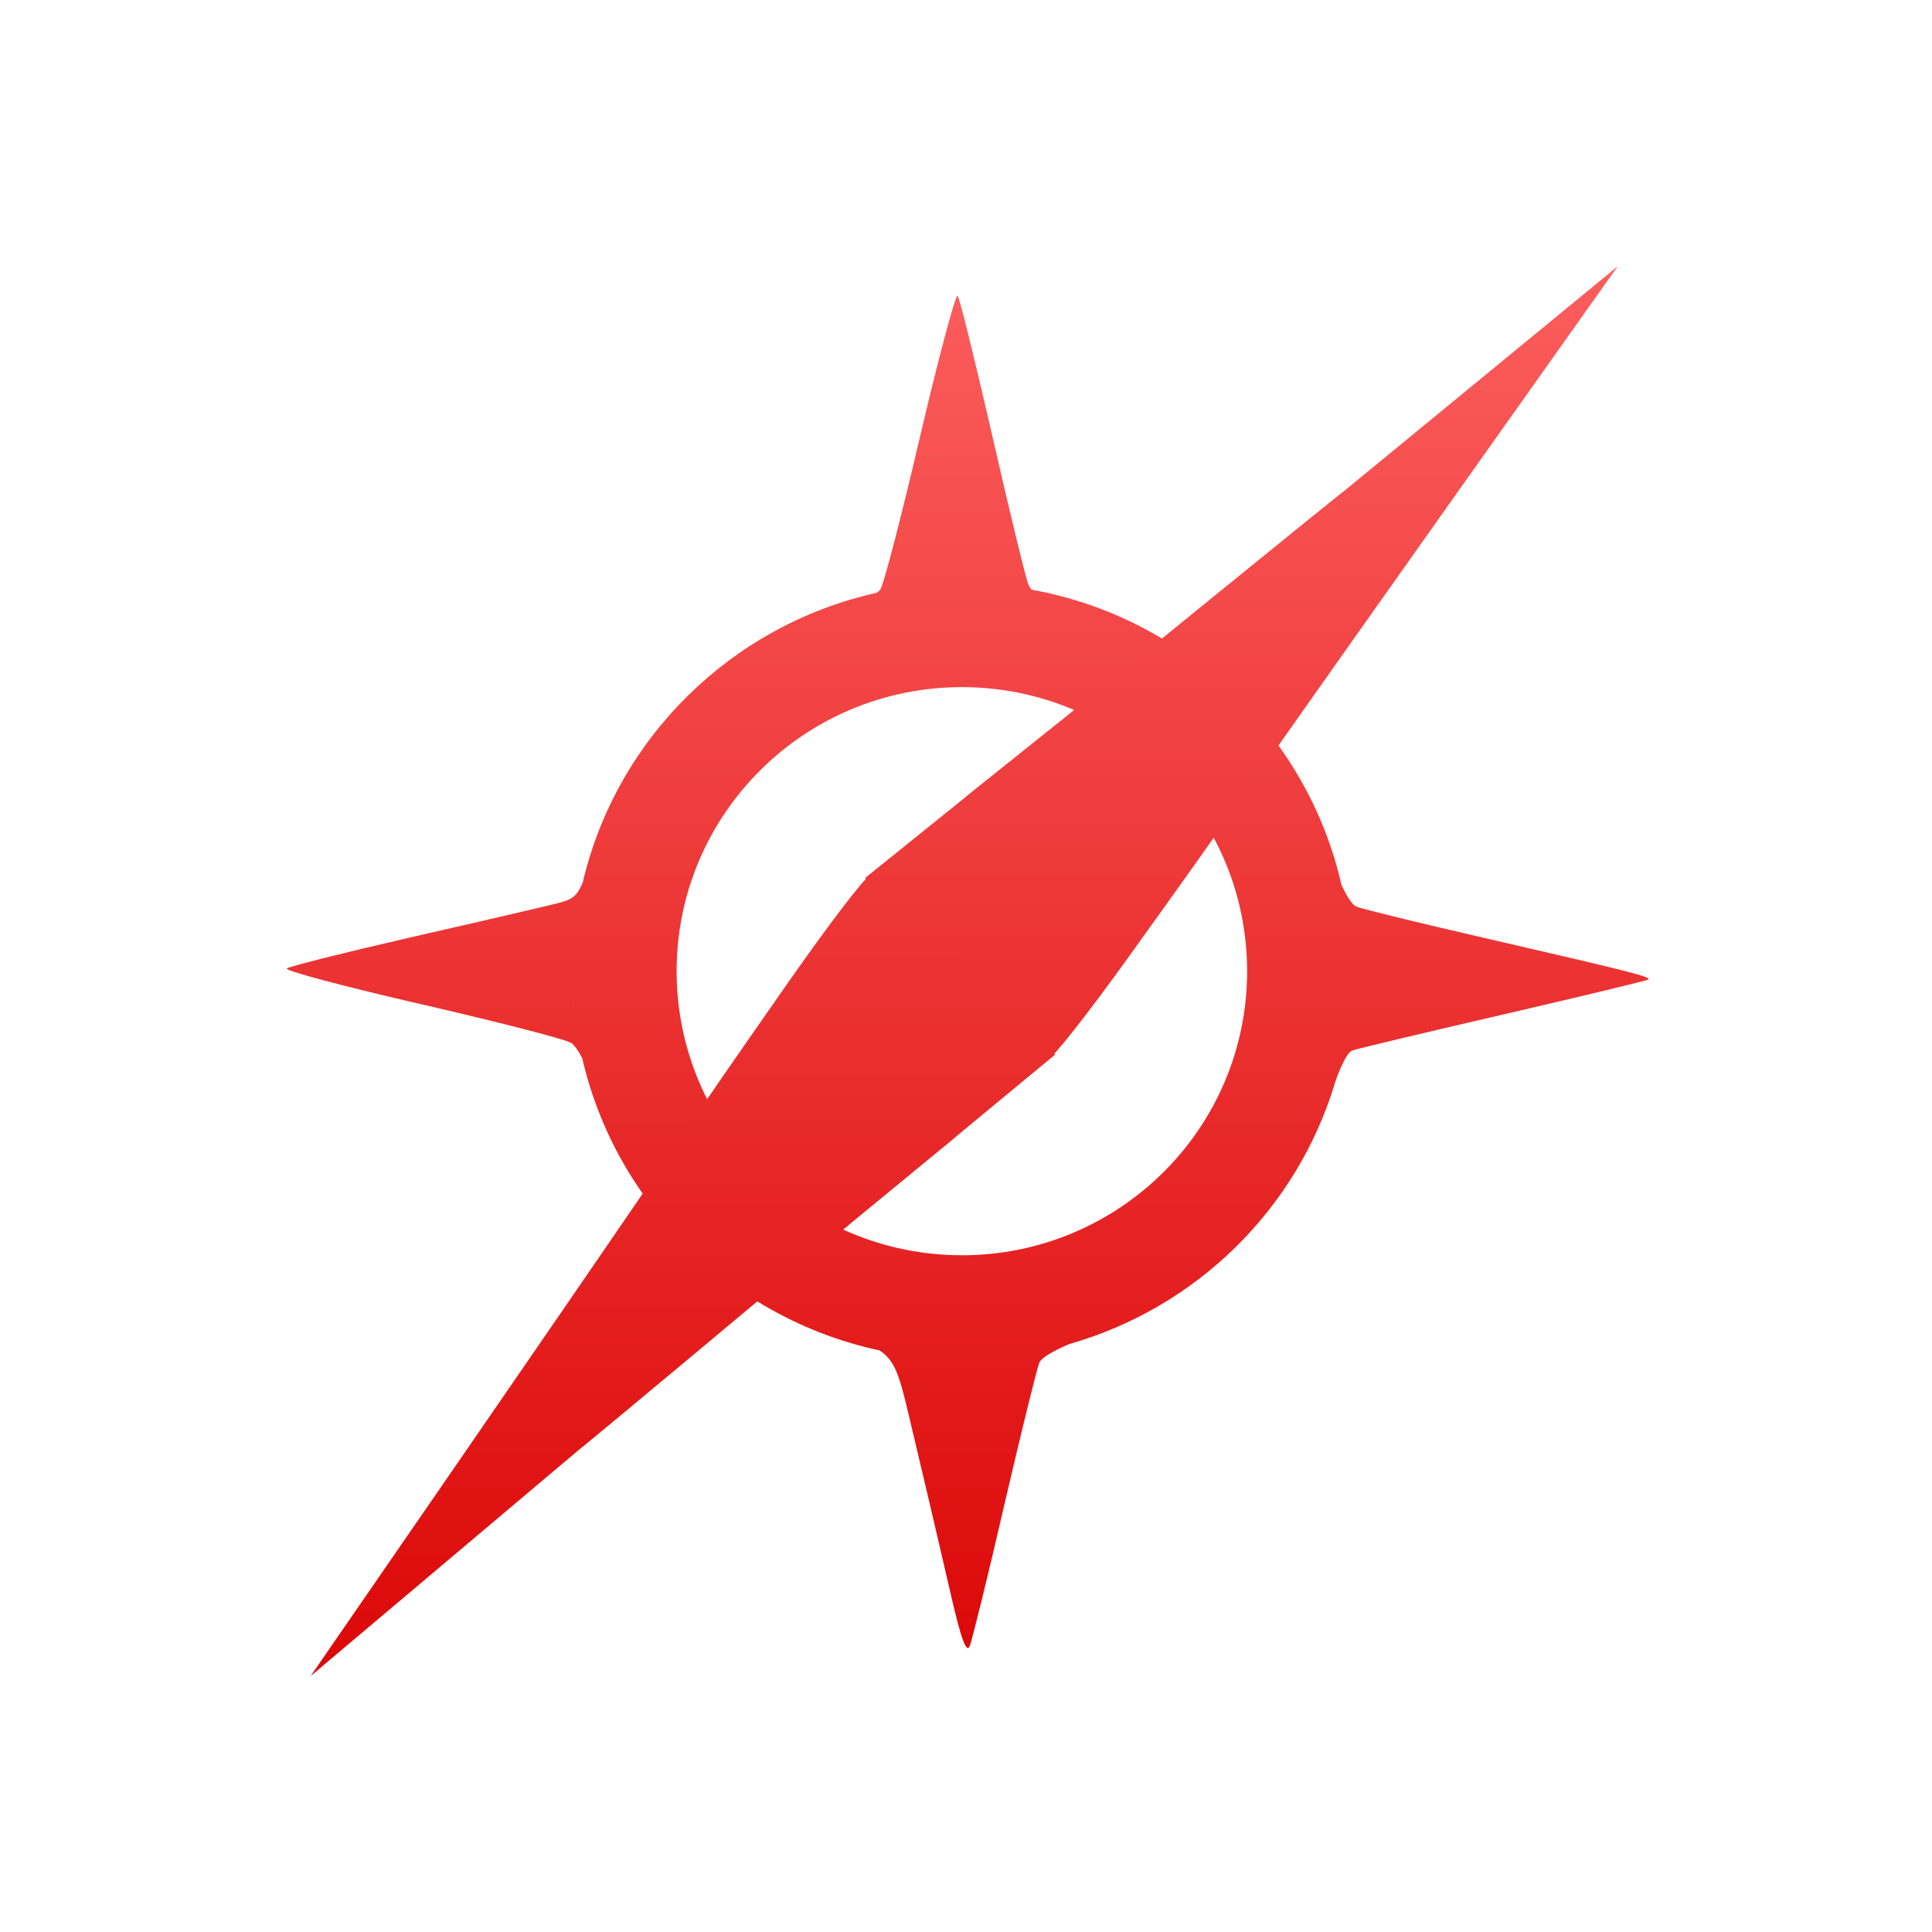 <svg xmlns="http://www.w3.org/2000/svg" xmlns:xlink="http://www.w3.org/1999/xlink" width="64" height="64" viewBox="0 0 64 64" version="1.1">
<defs> <linearGradient id="linear0" gradientUnits="userSpaceOnUse" x1="0" y1="0" x2="0" y2="1" gradientTransform="matrix(55.992,0,0,56,4.004,4)"> <stop offset="0" style="stop-color:#ff6666;stop-opacity:1;"/> <stop offset="1" style="stop-color:#d90000;stop-opacity:1;"/> </linearGradient> </defs>
<g id="surface1">
<path style=" stroke:none;fill-rule:nonzero;fill:url(#linear0);fill-opacity:1;" d="M 31.715 9.797 C 31.625 9.852 31.074 11.91 30.473 14.484 C 29.852 17.141 29.262 19.422 29.152 19.543 C 29.133 19.574 29.086 19.605 29.023 19.641 C 24.23 20.715 20.441 24.441 19.312 29.199 C 19.312 29.211 19.309 29.215 19.309 29.223 C 19.102 29.715 18.941 29.797 18.484 29.918 C 18.113 30.012 15.973 30.512 13.723 31.023 C 11.477 31.539 9.574 32.016 9.5 32.082 C 9.426 32.152 11.43 32.688 13.953 33.266 C 16.473 33.848 18.703 34.418 18.91 34.543 C 19.023 34.609 19.16 34.809 19.289 35.059 C 20.402 39.895 24.254 43.688 29.137 44.734 C 29.746 45.137 29.828 45.734 30.309 47.742 C 30.676 49.281 31.199 51.52 31.473 52.715 C 31.84 54.324 32.016 54.789 32.125 54.523 C 32.203 54.324 32.727 52.211 33.277 49.816 C 33.832 47.43 34.352 45.32 34.43 45.137 C 34.496 44.984 34.844 44.773 35.422 44.523 C 39.633 43.324 42.961 40.051 44.219 35.883 C 44.273 35.719 44.316 35.555 44.355 35.387 C 44.316 35.555 44.273 35.719 44.219 35.883 C 44.395 35.34 44.641 34.859 44.781 34.805 C 44.93 34.746 47.184 34.211 49.797 33.605 C 52.41 33 54.574 32.48 54.605 32.445 C 54.691 32.359 53.984 32.18 49.273 31.094 C 47.078 30.59 45.125 30.113 44.938 30.035 C 44.805 29.984 44.641 29.742 44.449 29.336 C 44.449 29.336 44.441 29.336 44.441 29.328 C 43.312 24.34 39.262 20.449 34.176 19.535 C 34.129 19.484 34.094 19.426 34.07 19.371 C 33.98 19.156 33.441 16.945 32.875 14.453 C 32.305 11.965 31.789 9.875 31.723 9.797 C 31.723 9.797 31.723 9.797 31.715 9.797 M 31.863 19.324 C 32.086 19.324 32.312 19.328 32.527 19.34 C 32.305 19.328 32.086 19.324 31.863 19.324 C 31.688 19.324 31.504 19.328 31.328 19.336 C 31.504 19.328 31.688 19.324 31.863 19.324 M 31.086 19.352 C 30.902 19.363 30.727 19.375 30.547 19.391 C 30.387 19.41 30.227 19.426 30.07 19.449 C 30.227 19.426 30.387 19.41 30.547 19.391 C 30.727 19.375 30.902 19.363 31.086 19.352 M 31.863 22.762 C 37.082 22.762 41.312 26.977 41.312 32.172 C 41.312 37.371 37.082 41.582 31.863 41.582 C 26.645 41.582 22.414 37.371 22.414 32.172 C 22.414 26.977 26.645 22.762 31.863 22.762 M 19.023 30.914 C 19.004 31.074 18.996 31.246 18.984 31.41 C 18.996 31.246 19.004 31.074 19.023 30.914 M 44.703 30.93 C 44.719 31.094 44.73 31.258 44.742 31.422 C 44.73 31.258 44.719 31.094 44.703 30.93 M 18.977 31.566 C 18.965 31.773 18.961 31.969 18.961 32.172 C 18.961 32.367 18.973 32.551 18.977 32.738 C 18.973 32.551 18.961 32.367 18.961 32.172 C 18.961 31.969 18.965 31.773 18.977 31.566 M 44.754 31.629 C 44.762 31.812 44.766 31.992 44.766 32.172 C 44.766 31.992 44.762 31.812 44.754 31.629 M 18.984 32.914 C 18.996 33.102 19.012 33.289 19.027 33.473 C 19.012 33.289 18.996 33.105 18.984 32.914 M 44.742 32.93 C 44.73 33.117 44.715 33.305 44.699 33.484 C 44.68 33.637 44.664 33.789 44.641 33.945 C 44.664 33.789 44.68 33.637 44.699 33.484 C 44.715 33.305 44.73 33.117 44.742 32.93 M 44.582 34.316 C 44.566 34.43 44.543 34.543 44.52 34.656 C 44.543 34.543 44.566 34.43 44.582 34.316 M 30.547 44.953 C 30.75 44.977 30.953 44.992 31.164 45.004 C 30.953 44.992 30.75 44.977 30.547 44.953 M 31.199 45.004 C 31.422 45.016 31.641 45.023 31.863 45.023 C 32.074 45.023 32.281 45.016 32.492 45.004 C 32.281 45.016 32.074 45.023 31.863 45.023 C 31.641 45.023 31.422 45.016 31.199 45.004 "/>
<path style=" stroke:none;fill-rule:nonzero;fill:url(#linear0);fill-opacity:1;" d="M 28.656 29.086 C 35.457 23.617 28.637 29.078 35.441 23.633 C 53.574 8.875 35.52 23.652 53.59 8.82 C 37.445 31.566 42.328 24.82 37.379 31.711 C 36.055 33.555 34.871 35.059 34.746 35.059 C 28.633 29.129 34.727 35.039 28.656 29.086 "/>
<path style=" stroke:none;fill-rule:nonzero;fill:url(#linear0);fill-opacity:1;" d="M 34.953 34.934 C 28.223 40.492 34.977 34.938 28.238 40.477 C 10.305 55.473 28.16 40.457 10.289 55.523 C 26.129 32.57 21.336 39.379 26.195 32.422 C 27.496 30.566 28.66 29.047 28.785 29.039 C 34.977 34.887 28.801 29.062 34.953 34.934 "/>
</g>
</svg>
